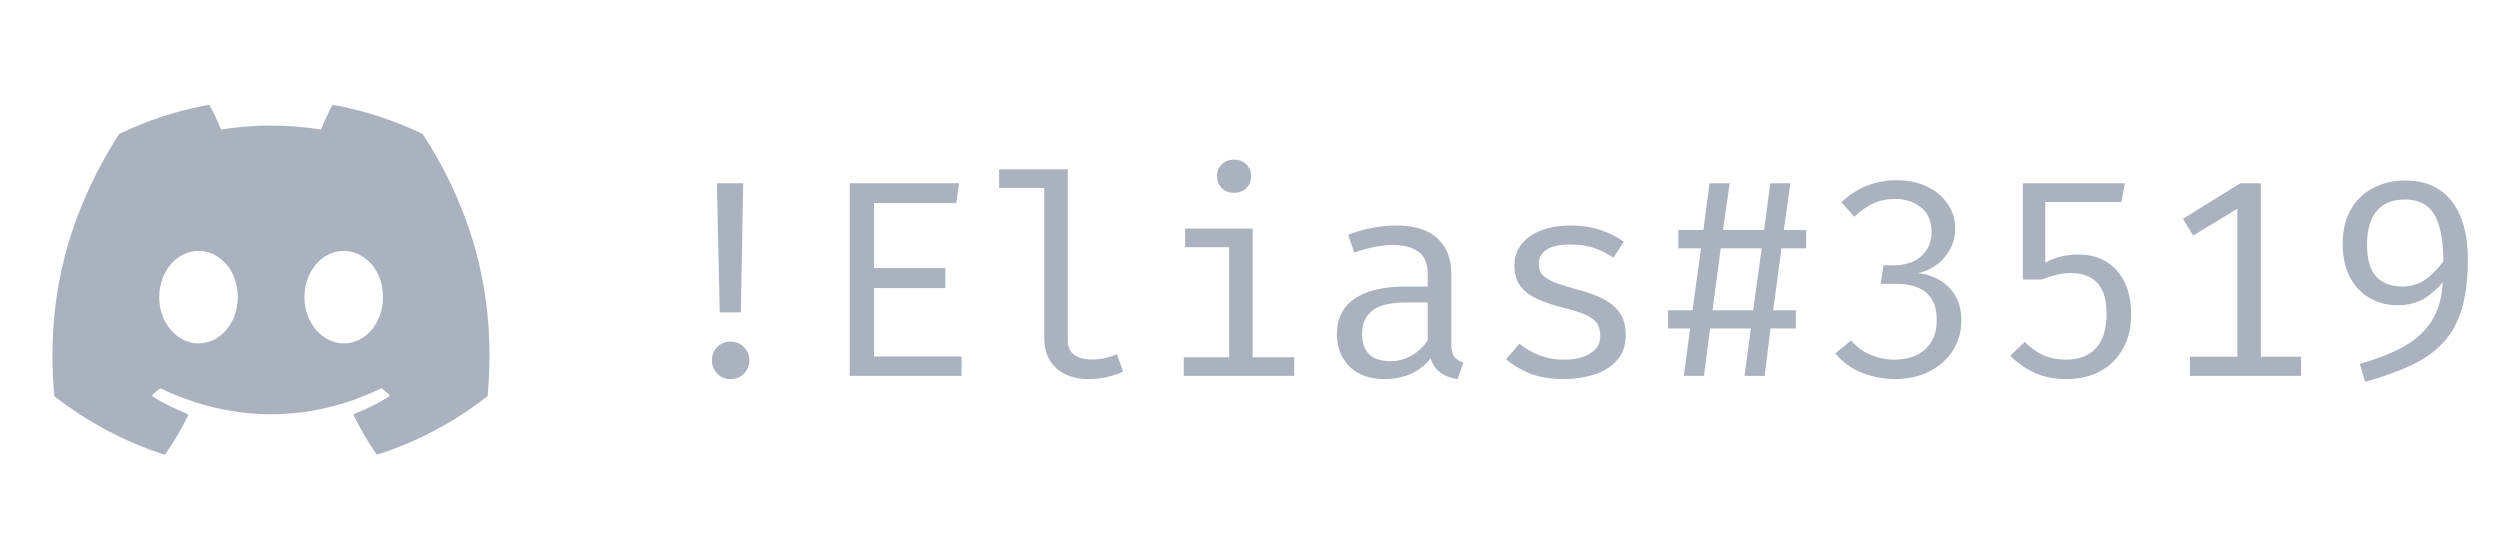 <svg width="143" height="32" viewBox="0 0 143 32" fill="none" xmlns="http://www.w3.org/2000/svg">
<path d="M24.164 7.659C22.543 6.878 20.832 6.321 19.075 6.001C19.059 5.998 19.043 6.001 19.028 6.008C19.014 6.015 19.002 6.027 18.994 6.042C18.773 6.452 18.53 6.988 18.36 7.408C16.465 7.106 14.538 7.106 12.644 7.408C12.454 6.941 12.239 6.484 12 6.042C11.992 6.027 11.98 6.016 11.966 6.008C11.951 6.001 11.935 5.999 11.919 6.001C10.161 6.319 8.45 6.877 6.83 7.659C6.816 7.665 6.804 7.675 6.797 7.689C3.557 12.771 2.667 17.728 3.103 22.623C3.105 22.646 3.119 22.669 3.136 22.684C5.023 24.151 7.134 25.271 9.378 25.996C9.394 26.001 9.411 26.001 9.427 25.996C9.443 25.99 9.456 25.979 9.466 25.965C9.947 25.276 10.375 24.55 10.744 23.786C10.752 23.77 10.754 23.752 10.751 23.735C10.749 23.717 10.741 23.701 10.728 23.689C10.72 23.681 10.711 23.675 10.7 23.671C10.027 23.399 9.375 23.073 8.75 22.695C8.733 22.685 8.72 22.668 8.714 22.648C8.708 22.627 8.71 22.606 8.719 22.587C8.724 22.575 8.732 22.564 8.742 22.556C8.874 22.452 9.005 22.344 9.13 22.236C9.141 22.227 9.154 22.221 9.168 22.219C9.182 22.217 9.197 22.219 9.21 22.224C13.302 24.186 17.731 24.186 21.773 22.224C21.787 22.218 21.802 22.216 21.816 22.218C21.831 22.22 21.845 22.226 21.856 22.236C21.981 22.344 22.113 22.452 22.244 22.556C22.254 22.564 22.263 22.575 22.269 22.587C22.274 22.6 22.277 22.613 22.276 22.627C22.276 22.641 22.272 22.654 22.265 22.666C22.258 22.678 22.249 22.688 22.238 22.695C21.614 23.076 20.961 23.402 20.286 23.669C20.275 23.673 20.265 23.68 20.257 23.688C20.249 23.697 20.243 23.707 20.239 23.718C20.235 23.729 20.234 23.741 20.235 23.753C20.236 23.764 20.239 23.775 20.244 23.786C20.619 24.548 21.049 25.276 21.52 25.965C21.53 25.979 21.544 25.99 21.559 25.996C21.575 26.001 21.592 26.001 21.608 25.996C23.856 25.273 25.97 24.153 27.859 22.684C27.869 22.677 27.877 22.668 27.882 22.657C27.888 22.647 27.891 22.635 27.892 22.623C28.414 16.964 27.019 12.047 24.195 7.69C24.192 7.683 24.188 7.677 24.183 7.671C24.177 7.666 24.171 7.662 24.164 7.659ZM11.355 19.642C10.122 19.642 9.108 18.454 9.108 16.998C9.108 15.54 10.103 14.353 11.355 14.353C12.616 14.353 13.62 15.55 13.602 16.998C13.602 18.454 12.606 19.642 11.355 19.642ZM19.661 19.642C18.43 19.642 17.414 18.454 17.414 16.998C17.414 15.54 18.41 14.353 19.661 14.353C20.922 14.353 21.928 15.55 21.908 16.998C21.908 18.454 20.922 19.642 19.661 19.642Z" fill="#ABB2BF"/>
<path d="M42.512 10.484L42.376 17.868H41.168L41.008 10.484H42.512ZM41.784 19.54C42.093 19.54 42.349 19.644 42.552 19.852C42.76 20.06 42.864 20.311 42.864 20.604C42.864 20.903 42.76 21.159 42.552 21.372C42.349 21.58 42.093 21.684 41.784 21.684C41.48 21.684 41.227 21.58 41.024 21.372C40.821 21.159 40.72 20.903 40.72 20.604C40.72 20.311 40.821 20.06 41.024 19.852C41.227 19.644 41.48 19.54 41.784 19.54ZM49.994 11.62V15.332H54.074V16.476H49.994V20.388H55.002V21.5H48.602V10.484H54.858L54.698 11.62H49.994ZM61.075 9.684V19.42C61.075 19.836 61.203 20.132 61.459 20.308C61.721 20.479 62.057 20.564 62.468 20.564C62.724 20.564 62.966 20.537 63.196 20.484C63.425 20.431 63.654 20.359 63.883 20.268L64.243 21.252C64.014 21.364 63.729 21.463 63.388 21.548C63.051 21.639 62.67 21.684 62.243 21.684C61.497 21.684 60.892 21.479 60.428 21.068C59.964 20.652 59.731 20.079 59.731 19.348V10.748H57.148V9.684H61.075ZM71.653 13.076V20.436H74.029V21.5H67.709V20.436H70.309V14.14H67.789V13.076H71.653ZM70.581 9.132C70.88 9.132 71.117 9.223 71.293 9.404C71.475 9.585 71.565 9.807 71.565 10.068C71.565 10.34 71.475 10.569 71.293 10.756C71.117 10.937 70.88 11.028 70.581 11.028C70.299 11.028 70.067 10.937 69.885 10.756C69.704 10.569 69.613 10.34 69.613 10.068C69.613 9.807 69.704 9.585 69.885 9.404C70.067 9.223 70.299 9.132 70.581 9.132ZM83.015 19.66C83.015 19.996 83.071 20.241 83.183 20.396C83.295 20.551 83.468 20.665 83.703 20.74L83.375 21.684C83.012 21.636 82.695 21.521 82.423 21.34C82.151 21.153 81.954 20.873 81.831 20.5C81.527 20.889 81.148 21.185 80.695 21.388C80.242 21.585 79.74 21.684 79.191 21.684C78.348 21.684 77.684 21.447 77.199 20.972C76.714 20.497 76.471 19.868 76.471 19.084C76.471 18.215 76.81 17.548 77.487 17.084C78.164 16.62 79.143 16.388 80.423 16.388H81.663V15.684C81.663 15.076 81.484 14.647 81.127 14.396C80.775 14.14 80.284 14.012 79.655 14.012C79.378 14.012 79.052 14.047 78.679 14.116C78.306 14.18 77.9 14.289 77.463 14.444L77.111 13.428C77.628 13.236 78.114 13.1 78.567 13.02C79.02 12.94 79.452 12.9 79.863 12.9C80.914 12.9 81.7 13.145 82.223 13.636C82.751 14.121 83.015 14.783 83.015 15.62V19.66ZM79.535 20.66C79.951 20.66 80.348 20.556 80.727 20.348C81.106 20.135 81.418 19.841 81.663 19.468V17.3H80.447C79.519 17.3 78.863 17.46 78.479 17.78C78.1 18.1 77.911 18.529 77.911 19.068C77.911 19.591 78.044 19.988 78.311 20.26C78.583 20.527 78.991 20.66 79.535 20.66ZM89.441 20.572C90.086 20.572 90.595 20.452 90.969 20.212C91.347 19.967 91.537 19.641 91.537 19.236C91.537 18.98 91.489 18.759 91.393 18.572C91.302 18.385 91.113 18.217 90.825 18.068C90.537 17.919 90.094 17.769 89.497 17.62C88.915 17.476 88.409 17.311 87.977 17.124C87.55 16.932 87.217 16.684 86.977 16.38C86.742 16.076 86.625 15.681 86.625 15.196C86.625 14.721 86.758 14.313 87.025 13.972C87.297 13.625 87.673 13.361 88.153 13.18C88.633 12.993 89.19 12.9 89.825 12.9C90.502 12.9 91.091 12.991 91.593 13.172C92.099 13.348 92.529 13.567 92.881 13.828L92.289 14.74C91.969 14.521 91.617 14.343 91.233 14.204C90.849 14.06 90.385 13.988 89.841 13.988C89.179 13.988 88.71 14.092 88.433 14.3C88.155 14.503 88.017 14.767 88.017 15.092C88.017 15.337 88.083 15.543 88.217 15.708C88.355 15.868 88.587 16.015 88.913 16.148C89.238 16.276 89.686 16.417 90.257 16.572C90.806 16.716 91.283 16.889 91.689 17.092C92.099 17.295 92.419 17.561 92.649 17.892C92.878 18.223 92.993 18.649 92.993 19.172C92.993 19.769 92.822 20.255 92.481 20.628C92.139 20.996 91.697 21.265 91.153 21.436C90.614 21.601 90.043 21.684 89.441 21.684C88.678 21.684 88.027 21.575 87.489 21.356C86.955 21.132 86.507 20.863 86.145 20.548L86.913 19.66C87.243 19.932 87.622 20.153 88.049 20.324C88.481 20.489 88.945 20.572 89.441 20.572ZM101.899 14.204L101.427 17.748H102.723V18.788H101.275L100.939 21.5H99.787L100.147 18.788H97.819L97.466 21.5H96.314L96.674 18.788H95.41V17.748H96.811L97.299 14.204H96.002V13.156H97.434L97.787 10.484H98.939L98.555 13.156H100.907L101.259 10.484H102.411L102.035 13.156H103.315V14.204H101.899ZM97.954 17.748H100.283L100.771 14.204H98.427L97.954 17.748ZM108.452 10.308C109.146 10.308 109.743 10.433 110.244 10.684C110.751 10.929 111.143 11.263 111.42 11.684C111.698 12.1 111.836 12.559 111.836 13.06C111.836 13.503 111.738 13.905 111.54 14.268C111.343 14.631 111.082 14.929 110.756 15.164C110.431 15.399 110.074 15.553 109.684 15.628C110.116 15.66 110.522 15.783 110.9 15.996C111.279 16.204 111.588 16.503 111.828 16.892C112.068 17.276 112.188 17.753 112.188 18.324C112.188 18.959 112.028 19.532 111.708 20.044C111.388 20.551 110.94 20.951 110.364 21.244C109.794 21.537 109.127 21.684 108.364 21.684C107.751 21.684 107.138 21.567 106.524 21.332C105.916 21.097 105.402 20.724 104.98 20.212L105.884 19.476C106.199 19.844 106.572 20.119 107.004 20.3C107.442 20.481 107.884 20.572 108.332 20.572C109.1 20.572 109.7 20.372 110.132 19.972C110.564 19.567 110.78 19.017 110.78 18.324C110.78 17.801 110.679 17.388 110.476 17.084C110.279 16.78 110.01 16.564 109.668 16.436C109.327 16.303 108.938 16.236 108.5 16.236H107.572L107.74 15.172H108.388C108.746 15.172 109.082 15.105 109.396 14.972C109.716 14.833 109.978 14.62 110.18 14.332C110.383 14.044 110.484 13.684 110.484 13.252C110.484 12.644 110.282 12.18 109.876 11.86C109.471 11.54 108.98 11.38 108.404 11.38C107.924 11.38 107.506 11.465 107.148 11.636C106.791 11.801 106.431 12.055 106.068 12.396L105.324 11.572C105.794 11.129 106.292 10.809 106.82 10.612C107.348 10.409 107.892 10.308 108.452 10.308ZM121.542 10.484L121.342 11.556H116.99V15.028C117.326 14.847 117.643 14.724 117.942 14.66C118.246 14.591 118.563 14.556 118.894 14.556C119.491 14.556 120.017 14.692 120.47 14.964C120.923 15.231 121.275 15.623 121.526 16.14C121.777 16.657 121.902 17.281 121.902 18.012C121.902 18.743 121.747 19.385 121.438 19.94C121.134 20.495 120.705 20.924 120.15 21.228C119.595 21.532 118.937 21.684 118.174 21.684C117.513 21.684 116.921 21.567 116.398 21.332C115.881 21.097 115.409 20.772 114.982 20.356L115.814 19.556C116.15 19.897 116.51 20.153 116.894 20.324C117.283 20.489 117.715 20.572 118.19 20.572C118.915 20.572 119.481 20.353 119.886 19.916C120.291 19.473 120.494 18.825 120.494 17.972C120.494 17.38 120.406 16.913 120.23 16.572C120.054 16.231 119.814 15.988 119.51 15.844C119.211 15.695 118.878 15.62 118.51 15.62C118.185 15.62 117.897 15.652 117.646 15.716C117.395 15.775 117.11 15.865 116.79 15.988H115.71V10.484H121.542ZM129.32 10.484V21.18H127.976V11.94L125.448 13.476L124.864 12.516L128.144 10.484H129.32ZM131.624 20.404V21.5H125.264V20.404H131.624ZM137.57 10.324C138.37 10.324 139.036 10.508 139.57 10.876C140.103 11.244 140.5 11.764 140.762 12.436C141.028 13.108 141.161 13.905 141.161 14.828C141.161 15.937 141.047 16.879 140.818 17.652C140.594 18.42 140.244 19.063 139.77 19.58C139.295 20.097 138.687 20.532 137.946 20.884C137.204 21.236 136.319 21.553 135.289 21.836L134.978 20.812C136.023 20.519 136.892 20.172 137.586 19.772C138.279 19.367 138.804 18.857 139.162 18.244C139.519 17.625 139.711 16.857 139.738 15.94L139.762 15.172C139.767 14.255 139.69 13.521 139.53 12.972C139.375 12.417 139.135 12.02 138.81 11.78C138.49 11.535 138.076 11.412 137.57 11.412C136.855 11.412 136.314 11.631 135.946 12.068C135.578 12.505 135.394 13.145 135.394 13.988C135.394 14.825 135.57 15.436 135.922 15.82C136.279 16.199 136.772 16.388 137.402 16.388C137.951 16.388 138.426 16.233 138.826 15.924C139.226 15.615 139.604 15.199 139.962 14.676L139.954 15.844C139.628 16.313 139.236 16.7 138.778 17.004C138.319 17.308 137.778 17.46 137.154 17.46C136.54 17.46 135.996 17.319 135.522 17.036C135.047 16.753 134.674 16.351 134.402 15.828C134.135 15.305 134.002 14.676 134.002 13.94C134.002 13.156 134.162 12.495 134.482 11.956C134.802 11.417 135.231 11.012 135.77 10.74C136.308 10.463 136.908 10.324 137.57 10.324Z" fill="#ABB2BF"/>
</svg>
